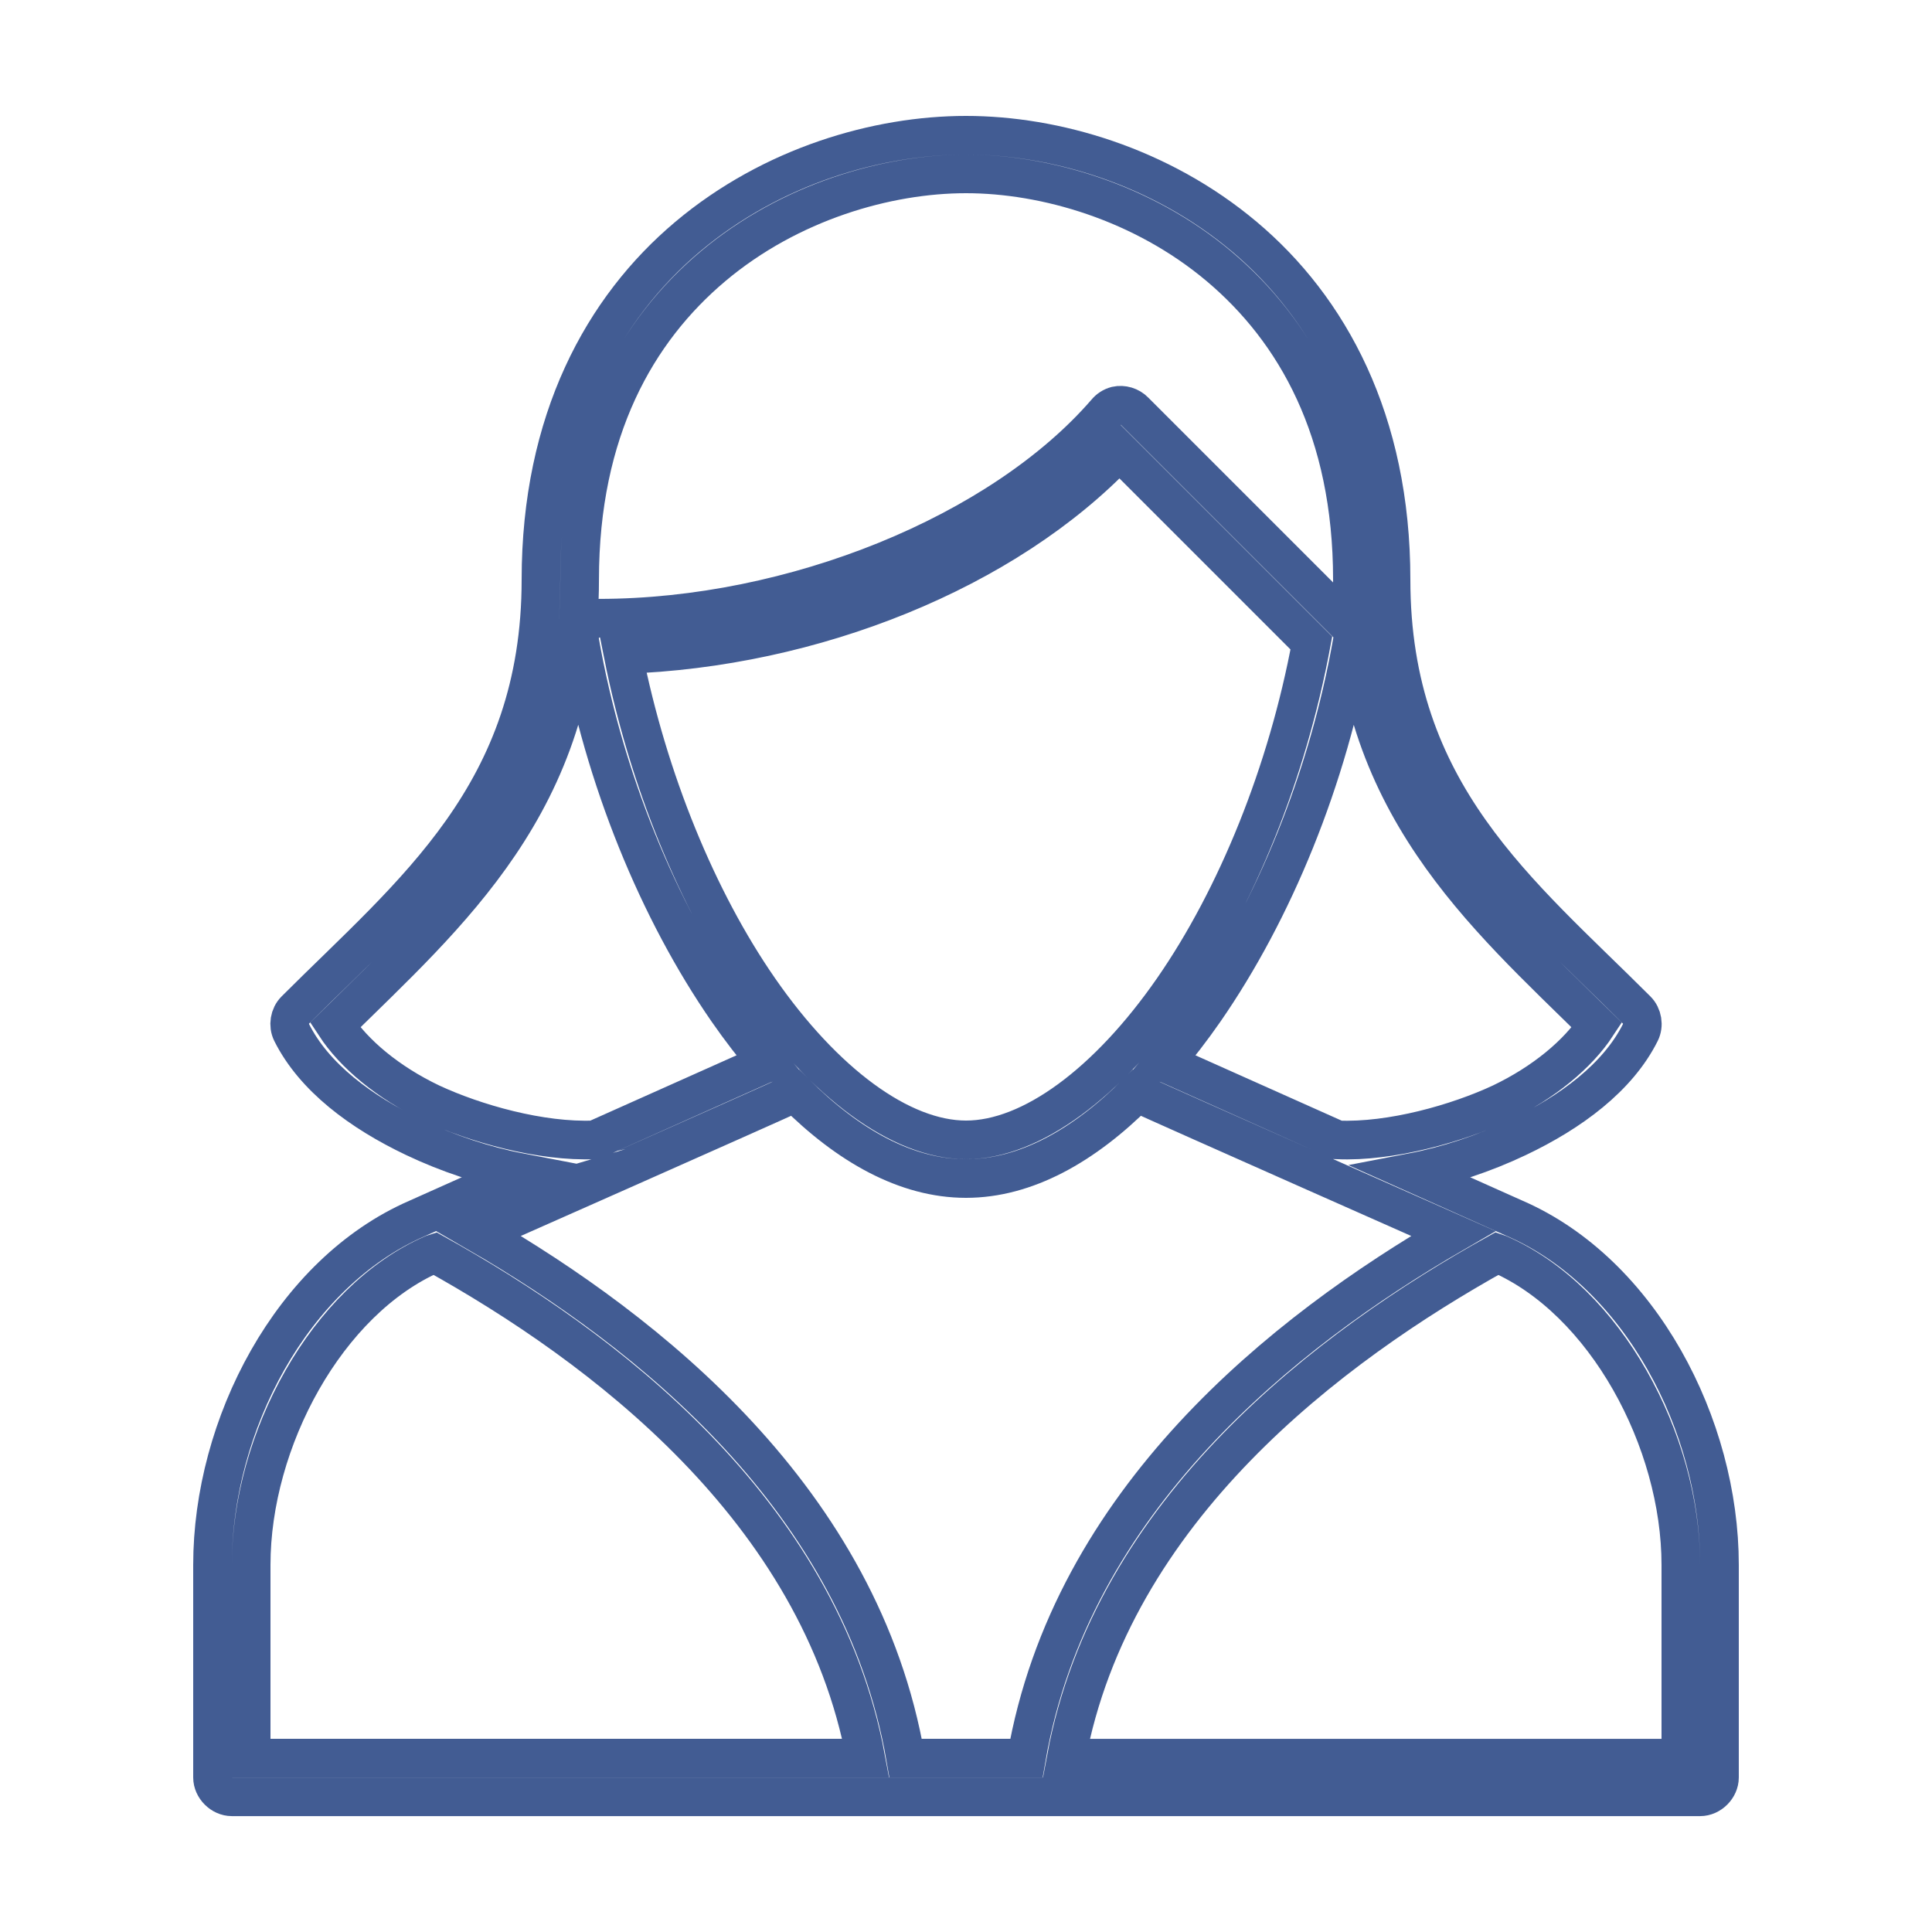 <?xml version="1.0" encoding="utf-8"?>
<!-- Generator: Adobe Illustrator 17.0.0, SVG Export Plug-In . SVG Version: 6.00 Build 0)  -->
<!DOCTYPE svg PUBLIC "-//W3C//DTD SVG 1.1//EN" "http://www.w3.org/Graphics/SVG/1.1/DTD/svg11.dtd">
<svg version="1.1" id="Camada_1" xmlns="http://www.w3.org/2000/svg" xmlns:xlink="http://www.w3.org/1999/xlink" x="0px" y="0px"
	 width="50px" height="50px" viewBox="0 25 50 50" enable-background="new 0 25 50 50" xml:space="preserve">
<g transform="translate(0,-952.362)">
	<path fill="none" stroke="#425C93" stroke-miterlimit="10" d="M25,980.862c-2.282,0-5.015,0.785-7.203,2.625S14,988.243,14,992.362
		c0,5.545-3.33,8.111-6.359,11.141c-0.148,0.147-0.187,0.392-0.094,0.578c0.582,1.164,1.796,2.064,3.172,2.719
		c0.87,0.414,1.818,0.73,2.734,0.906l-2.656,1.188c-3.25,1.413-5.297,5.36-5.297,8.969v5.5c0,0.262,0.238,0.5,0.5,0.5h38
		c0.262,0,0.5-0.238,0.5-0.5v-5.5c0-3.608-2.047-7.556-5.297-8.969l-2.656-1.188c0.916-0.176,1.865-0.492,2.734-0.906
		c1.376-0.655,2.59-1.555,3.172-2.719c0.094-0.186,0.054-0.431-0.094-0.578c-3.029-3.03-6.359-5.596-6.359-11.141
		c0-4.119-1.609-7.035-3.797-8.875S27.282,980.862,25,980.862z M25,981.862c2.05,0,4.568,0.726,6.547,2.391S35,988.501,35,992.362
		c0,5.746,3.418,8.662,6.328,11.531c-0.488,0.745-1.369,1.484-2.484,2.016c-1.12,0.522-2.838,1.014-4.234,0.953l-4.406-1.969
		c-0.024-0.012-0.053-0.008-0.078-0.016c0.359-0.421,0.712-0.876,1.047-1.359c1.779-2.568,3.202-5.995,3.828-9.578
		c0.026-0.157-0.028-0.325-0.141-0.438l-5.5-5.5c-0.118-0.123-0.302-0.178-0.469-0.141c-0.104,0.027-0.199,0.088-0.266,0.172
		c-2.714,3.133-8.099,5.328-13.125,5.328c-0.29-0.004-0.545,0.292-0.5,0.578c0.627,3.583,2.049,7.01,3.828,9.578
		c0.335,0.483,0.688,0.939,1.047,1.359c-0.026,0.008-0.054,0.004-0.078,0.016l-4.406,1.969c-1.397,0.061-3.114-0.431-4.234-0.953
		c-1.115-0.531-1.997-1.271-2.484-2.016c2.91-2.87,6.328-5.785,6.328-11.531c0-3.861,1.474-6.445,3.453-8.109
		S22.95,981.862,25,981.862z M28.969,989.034l4.969,4.969c-0.622,3.352-1.935,6.582-3.578,8.953
		c-1.682,2.427-3.67,3.906-5.359,3.906s-3.678-1.479-5.359-3.906c-1.594-2.301-2.871-5.412-3.516-8.656
		C21.044,994.14,26.037,992.129,28.969,989.034z M20.578,1005.643c1.37,1.37,2.875,2.219,4.422,2.219s3.052-0.848,4.422-2.219
		c0.795,0.368,8.188,3.641,8.188,3.641c-4.384,2.543-9.894,6.9-11.047,13.578h-3.125c-1.153-6.678-6.663-11.035-11.047-13.578
		C12.391,1009.284,19.783,1006.012,20.578,1005.643z M11.25,1009.8c4.318,2.399,9.957,6.628,11.156,13.062H6.5v-5
		c0-3.218,1.953-6.851,4.703-8.047L11.25,1009.8z M38.75,1009.8l0.047,0.016c2.75,1.196,4.703,4.829,4.703,8.047v5H27.594
		C28.793,1016.427,34.432,1012.198,38.75,1009.8z"/>
</g>
</svg>
